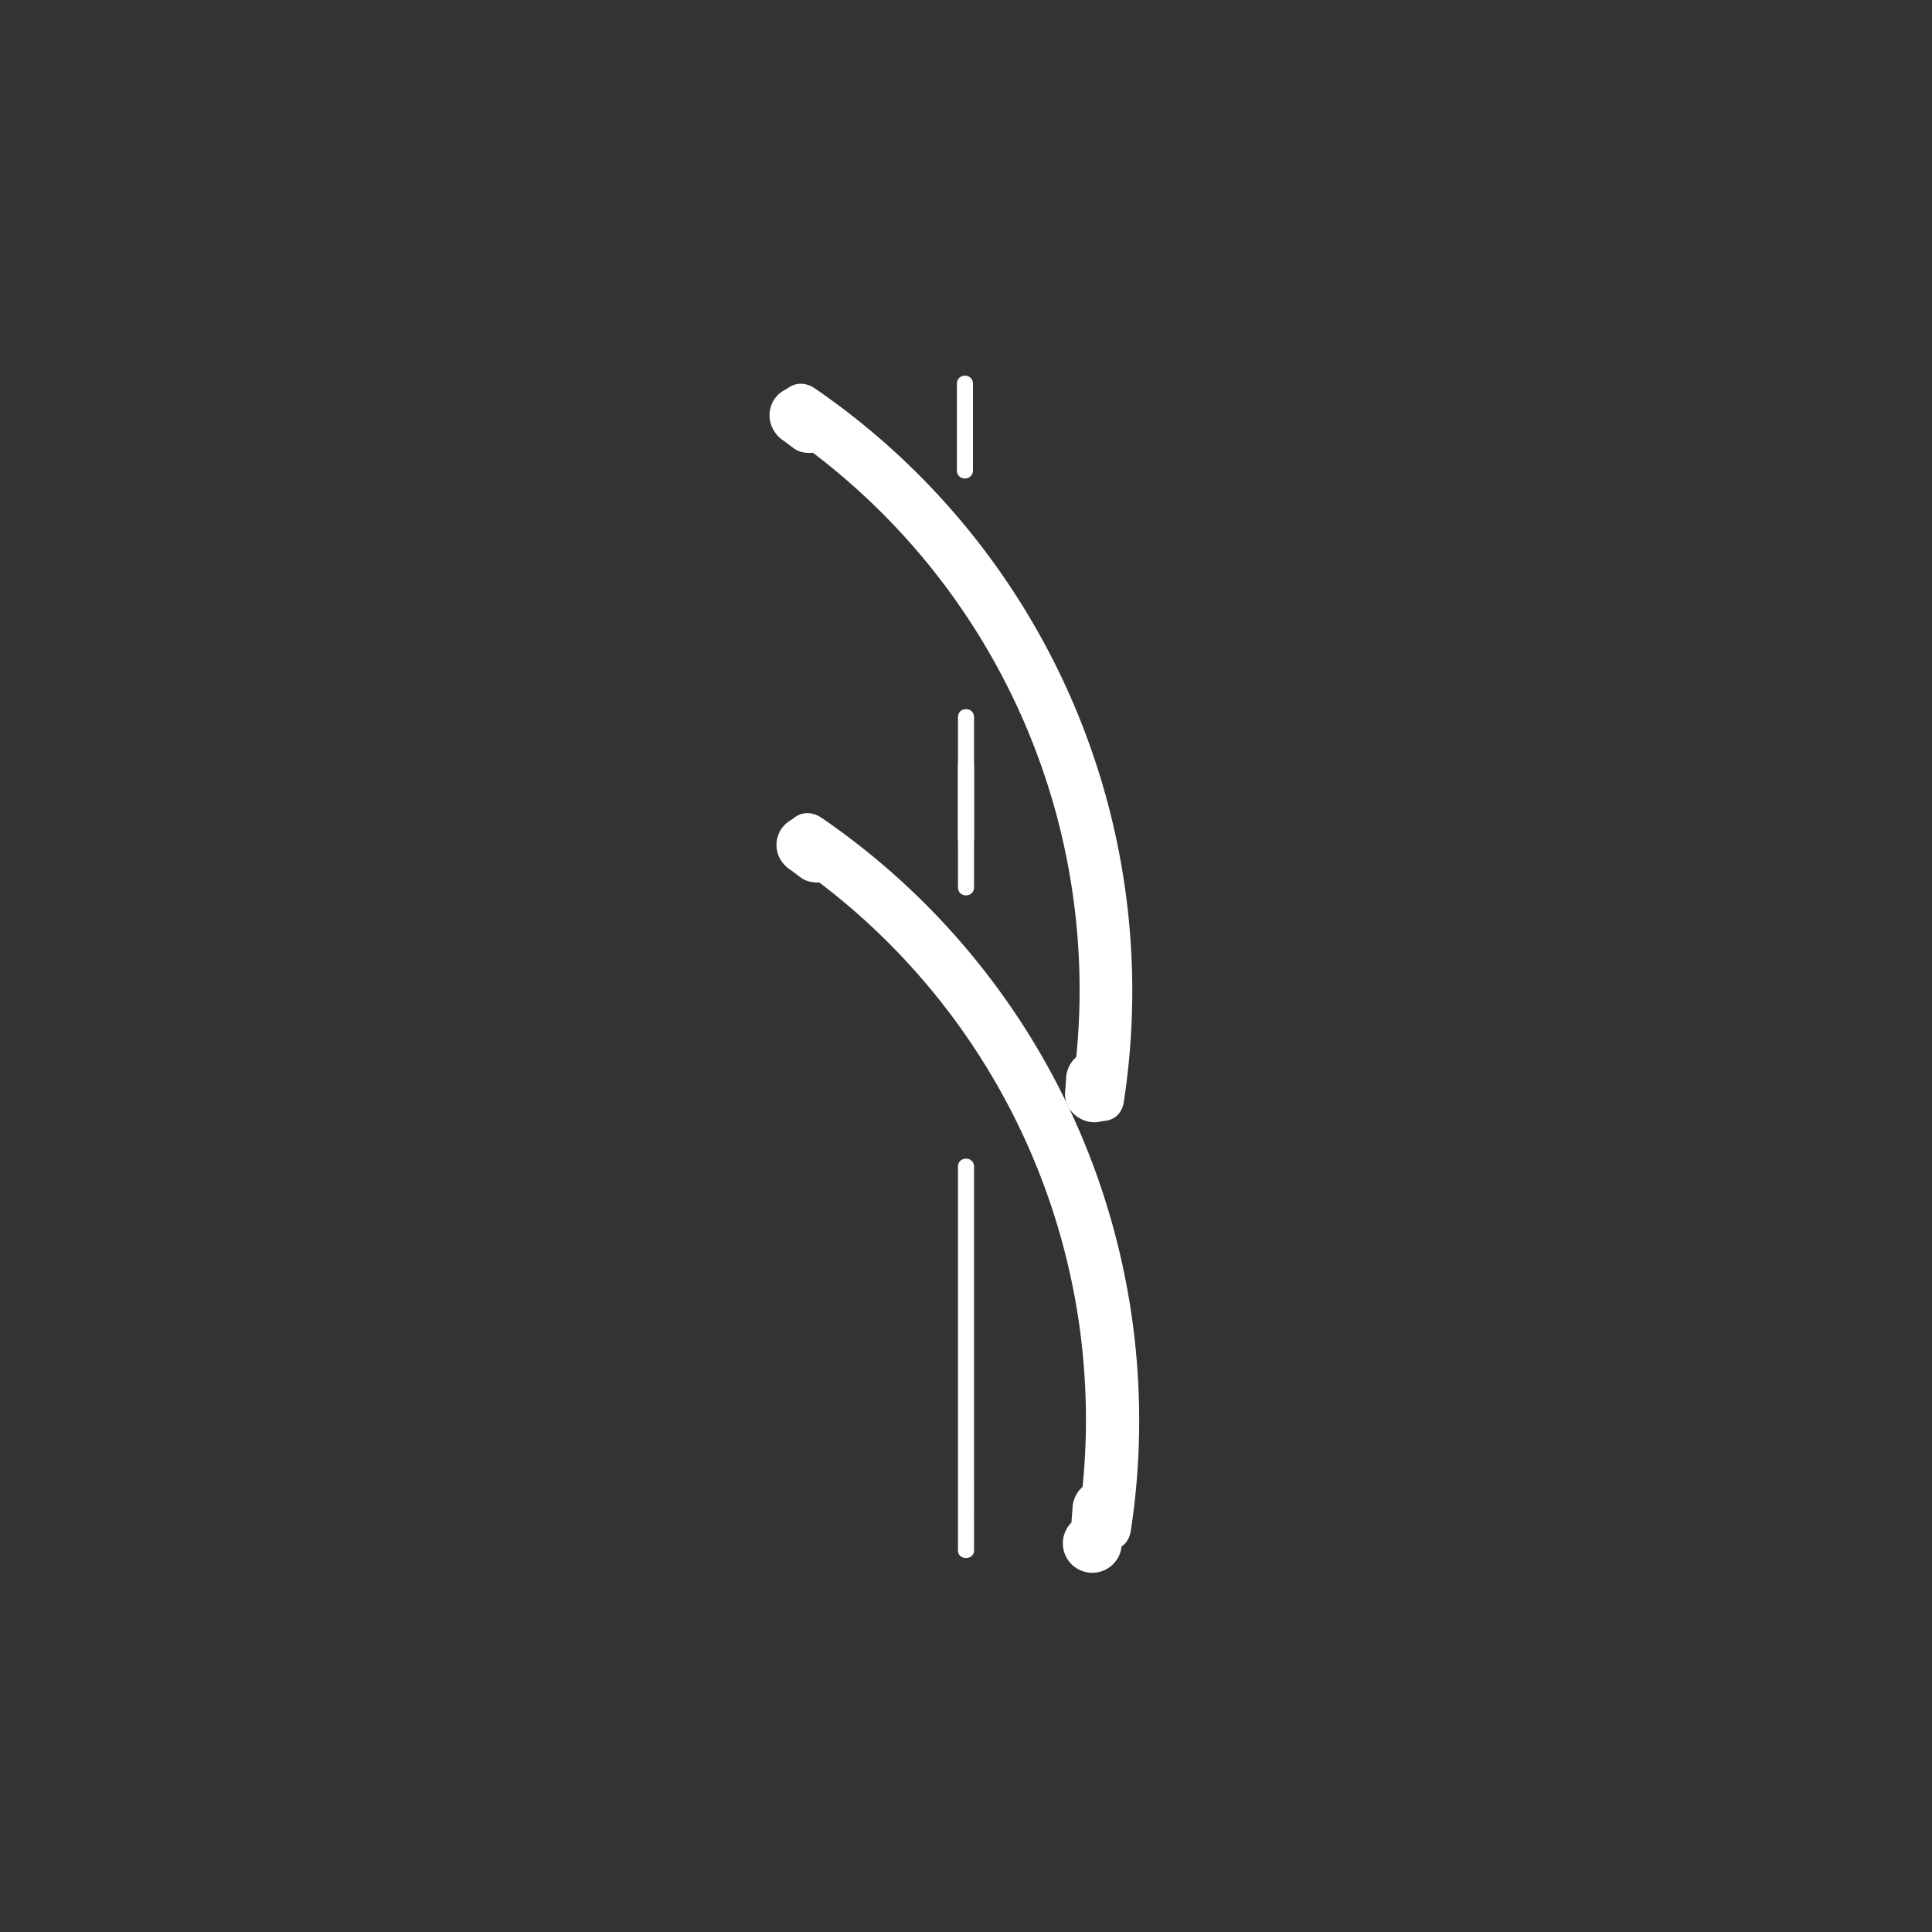 <svg xmlns="http://www.w3.org/2000/svg" width="361" height="361"><rect width="100%" height="100%" fill="#333333" stroke="none"/><path d="M148.4 161.5a126 126 0 0 1 53.2 121.9c-1 6.3 8.7 9 9.7 2.6a136.5 136.5 0 0 0-57.8-133.2c-5.4-3.6-10.3 5-5 8.7z" fill="#fff"/><path d="M155.4 154.7l-2.1-1.5a5.3 5.3 0 0 0-4.2-.5 5.5 5.5 0 0 0-3.3 2.5 5.5 5.5 0 0 0-.5 4.2 5.8 5.8 0 0 0 2.5 3.2l2 1.5c1.2.8 3 1 4.3.6a5.5 5.5 0 0 0 3.2-2.5 5.5 5.5 0 0 0 .6-4.2 5.8 5.8 0 0 0-2.5-3.3zm55.8 129.8v-2.6c.3-3-2.5-5.4-5.4-5.4-1.4 0-2.8.6-3.8 1.6a5.6 5.6 0 0 0-1.6 3.8l-.2 2.6a5.5 5.5 0 1 0 9.4 3.9 5.6 5.6 0 0 0 1.6-4zM178.8 71.7v16.2c0 2 3 2 3 0V71.7c0-2-3-2-3 0zm.2 71.3v22.8c0 2 3 2 3 0V143c0-2-3-2-3 0zm0 75v71.7c0 1.9 3 1.9 3 0V218c0-2-3-2-3 0z" fill="#fff"/><path d="M179 134v22.8c0 2 3 2 3 0V134c0-2-3-2-3 0z" fill="#fff"/><g fill="#fff"><path d="M147.2 81.2a126 126 0 0 1 53.2 122c-1 6.3 8.7 9 9.6 2.6a136.5 136.5 0 0 0-57.7-133.2c-5.4-3.7-10.4 5-5 8.6z"/><path d="M154.2 74.5L152 73a5.3 5.3 0 0 0-4.2-.6 5.5 5.5 0 0 0-3.3 2.5 5.5 5.5 0 0 0-.5 4.2 5.8 5.8 0 0 0 2.5 3.3l2 1.5c1.2.8 3 .9 4.3.5A5.5 5.5 0 0 0 156 82a5.5 5.5 0 0 0 .6-4.2 5.8 5.8 0 0 0-2.5-3.2zM210 204.3v-2.6c.2-3-2.5-5.5-5.4-5.5-1.4 0-2.8.6-3.8 1.6a5.6 5.6 0 0 0-1.6 3.9l-.2 2.6c-.1 3 2.6 5.4 5.5 5.4 1.4 0 2.8-.6 3.9-1.6a5.6 5.6 0 0 0 1.6-3.8z"/></g></svg>